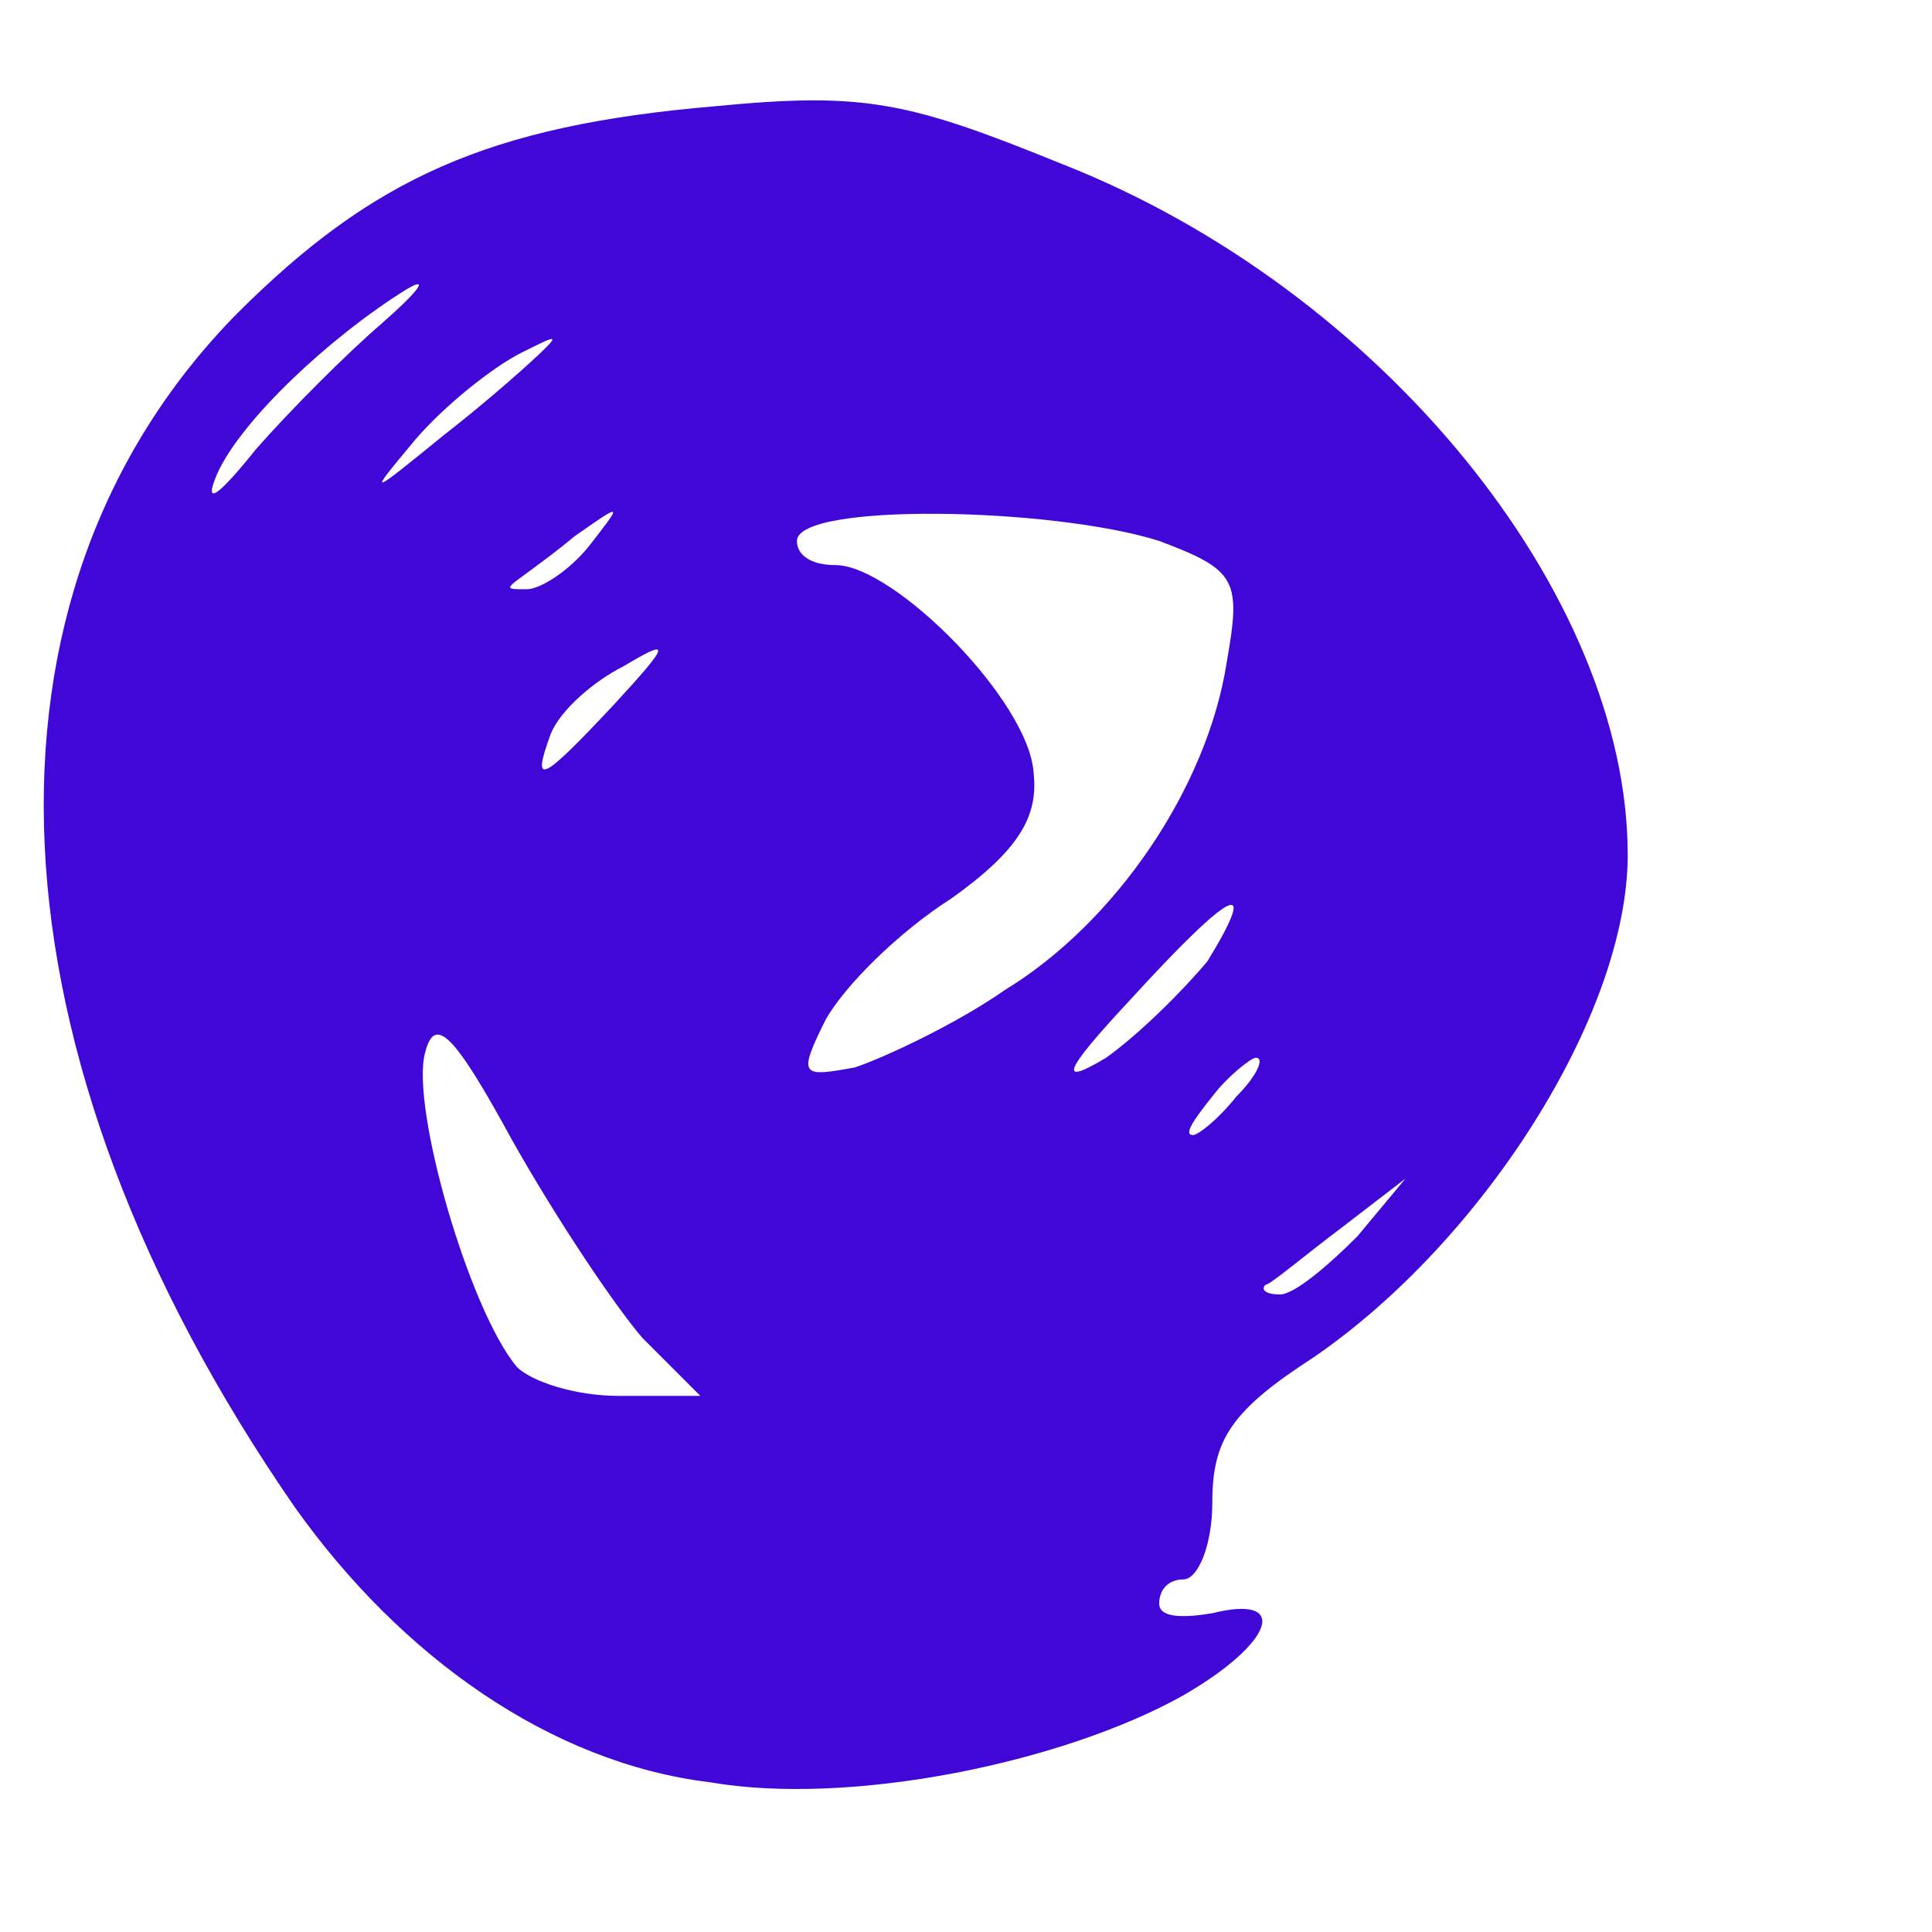 <svg width="4" height="4" viewBox="0 0 4 4" fill="none" xmlns="http://www.w3.org/2000/svg">
<path d="M2.2 0.34C1.88 0.21 1.79 0.19 1.48 0.22C1.01 0.26 0.77 0.37 0.49 0.65C-0.08 1.23 -0.04 2.18 0.61 3.12C0.83 3.43 1.14 3.65 1.47 3.69C1.76 3.74 2.2 3.65 2.45 3.51C2.64 3.4 2.67 3.3 2.51 3.34C2.45 3.35 2.4 3.35 2.4 3.32C2.4 3.29 2.42 3.27 2.45 3.27C2.48 3.27 2.51 3.2 2.51 3.11C2.51 2.98 2.55 2.92 2.72 2.81C3.07 2.57 3.37 2.1 3.37 1.77C3.37 1.23 2.86 0.6 2.2 0.34ZM1.27 1.46C1.12 1.62 1.1 1.63 1.14 1.52C1.16 1.47 1.23 1.41 1.29 1.38C1.39 1.32 1.39 1.33 1.27 1.46ZM1.22 1.13C1.18 1.18 1.12 1.22 1.09 1.22C1.06 1.22 1.05 1.22 1.06 1.21C1.07 1.2 1.13 1.16 1.19 1.11C1.29 1.04 1.29 1.04 1.22 1.13ZM0.53 0.93C0.45 1.03 0.42 1.05 0.45 0.98C0.5 0.87 0.68 0.7 0.84 0.6C0.89 0.57 0.87 0.6 0.79 0.67C0.72 0.73 0.6 0.85 0.53 0.93ZM0.86 0.91C0.92 0.84 1.02 0.76 1.08 0.73C1.14 0.7 1.16 0.69 1.13 0.72C1.1 0.75 1.01 0.83 0.92 0.9C0.76 1.03 0.76 1.03 0.86 0.91ZM1.28 2.89C1.19 2.89 1.1 2.86 1.07 2.83C0.97 2.71 0.85 2.29 0.88 2.18C0.9 2.1 0.94 2.14 1.06 2.36C1.15 2.52 1.27 2.7 1.33 2.77L1.45 2.89H1.28ZM2.08 2.05C1.98 2.12 1.83 2.19 1.77 2.21C1.66 2.23 1.65 2.23 1.71 2.11C1.75 2.04 1.86 1.93 1.97 1.86C2.11 1.76 2.15 1.69 2.14 1.6C2.13 1.45 1.85 1.17 1.73 1.17C1.68 1.17 1.65 1.15 1.65 1.12C1.65 1.04 2.18 1.05 2.4 1.12C2.56 1.18 2.57 1.2 2.54 1.37C2.5 1.63 2.31 1.91 2.08 2.05ZM2.29 2.19C2.19 2.25 2.2 2.22 2.34 2.07C2.55 1.84 2.61 1.81 2.5 1.99C2.45 2.05 2.36 2.14 2.29 2.19ZM2.56 2.27C2.52 2.32 2.48 2.35 2.47 2.35C2.45 2.35 2.47 2.32 2.51 2.27C2.54 2.23 2.59 2.19 2.6 2.19C2.62 2.19 2.6 2.23 2.56 2.27ZM2.81 2.56C2.75 2.62 2.68 2.68 2.65 2.68C2.62 2.68 2.61 2.67 2.62 2.66C2.63 2.66 2.7 2.6 2.78 2.54L2.91 2.44L2.81 2.56Z" fill="#4007D7"/>
</svg>

